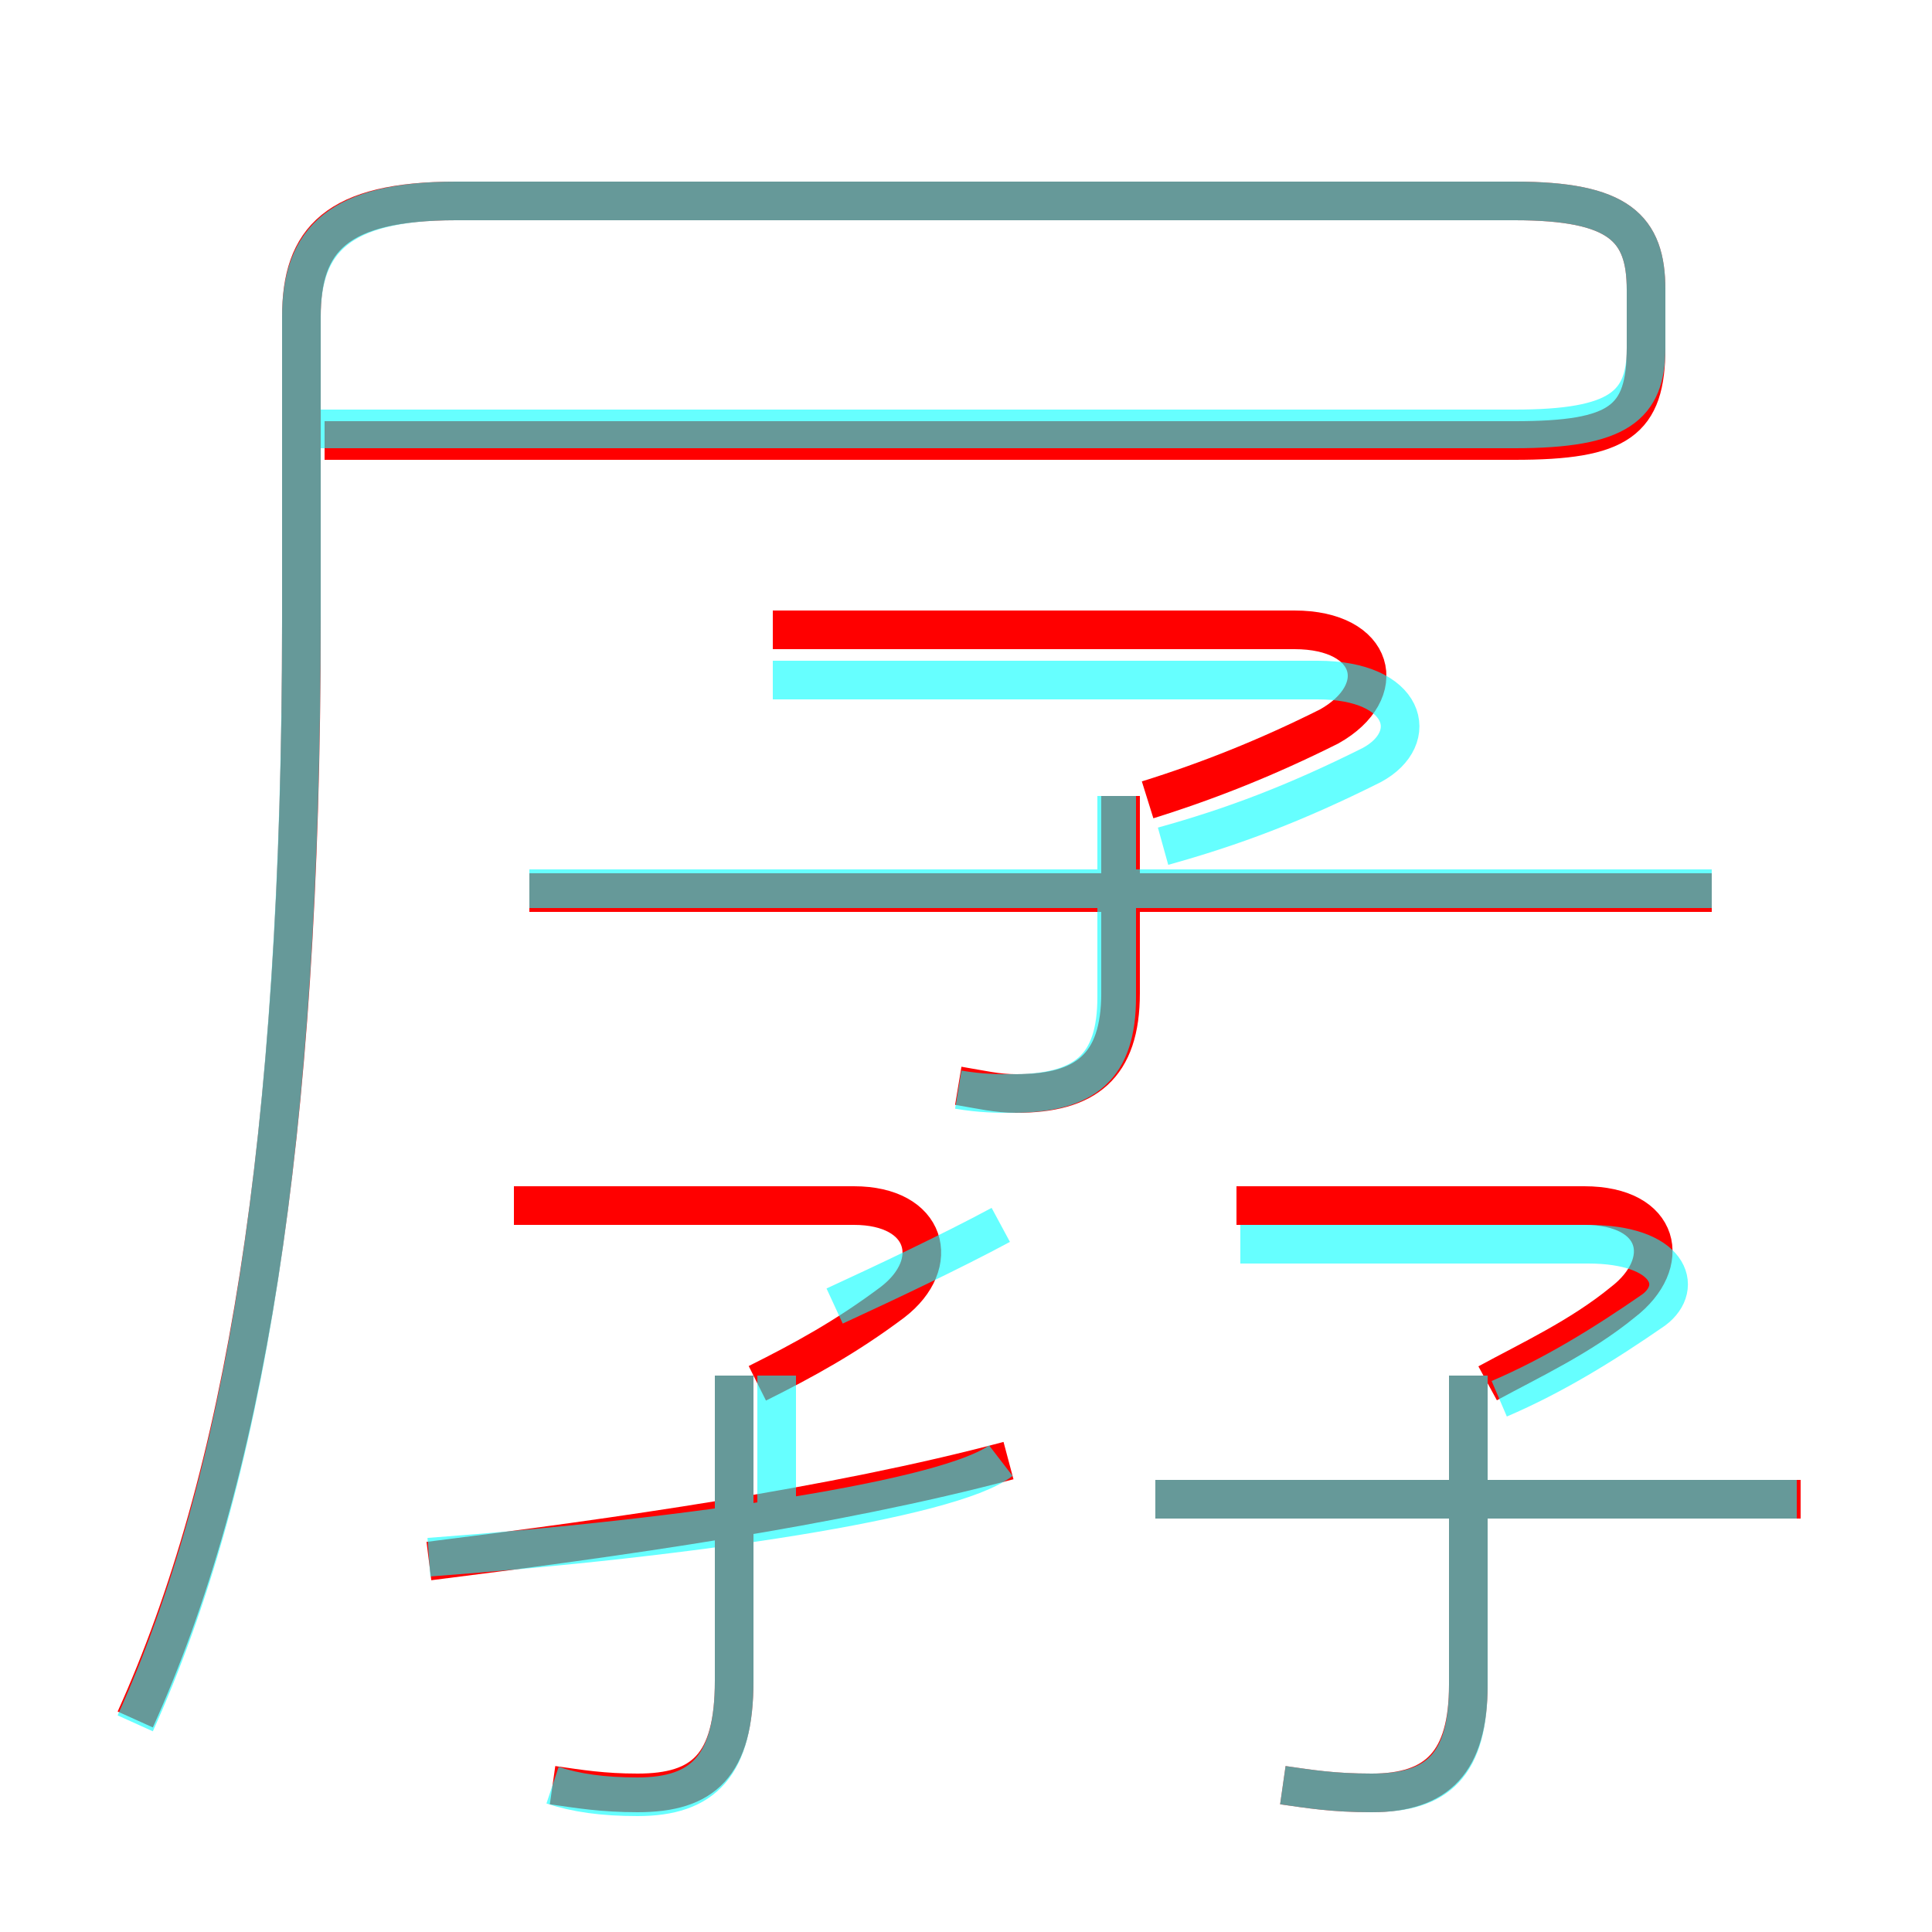 <?xml version='1.0' encoding='utf8'?>
<svg viewBox="0.0 -6.0 50.0 50.0" version="1.1" xmlns="http://www.w3.org/2000/svg">
<rect x="0.0" y="-6.0" width="50.0" height="50.0" fill="#333333" stroke="none"/>
<rect x="-1000" y="-1000" width="2000" height="2000" stroke="white" fill="white"/>
<g style="fill:none;stroke:rgba(255, 0, 0, 1);  stroke-width:1"><path d="M 3.5 0.5 C 6.3 -5.7 7.8 -14.4 7.8 -27.9 L 7.8 -35.8 C 7.8 -37.8 8.7 -38.8 11.8 -38.8 L 39.2 -38.8 C 41.9 -38.8 42.6 -38.1 42.6 -36.5 L 42.6 -35.0 C 42.6 -33.1 41.9 -32.6 39.2 -32.6 L 8.4 -32.6 M 14.3 2.2 C 15.0 2.3 15.6 2.4 16.5 2.4 C 18.2 2.4 19.0 1.7 19.0 -0.5 L 19.0 -8.4 M 11.1 -3.6 C 15.9 -4.2 21.6 -5.0 26.1 -6.2 M 19.6 -8.2 C 20.8 -8.8 21.9 -9.4 23.1 -10.3 C 24.4 -11.3 24.0 -12.8 22.1 -12.8 L 13.3 -12.8 M 33.2 2.2 C 33.9 2.3 34.5 2.4 35.5 2.4 C 37.2 2.4 38.0 1.6 38.0 -0.4 L 38.0 -8.4 M 46.6 -5.2 L 29.9 -5.2 M 24.8 -15.9 C 25.4 -15.8 25.8 -15.7 26.3 -15.7 C 28.1 -15.7 29.0 -16.4 29.0 -18.3 L 29.0 -23.4 M 38.5 -8.2 C 39.6 -8.8 40.9 -9.4 42.0 -10.3 C 43.3 -11.3 43.0 -12.8 41.0 -12.8 L 32.0 -12.8 M 44.3 -20.9 L 13.7 -20.9 M 29.7 -23.3 C 31.3 -23.8 32.8 -24.4 34.4 -25.2 C 36.0 -26.1 35.6 -27.7 33.5 -27.7 L 20.0 -27.7" transform="translate(0.0 38.0)" />
</g>
<g style="fill:none;stroke:rgba(0, 255, 255, 0.6);  stroke-width:1">
<path d="M 3.5 0.6 C 6.3 -5.6 7.8 -14.4 7.8 -28.1 L 7.8 -35.8 C 7.8 -37.8 8.8 -38.8 11.8 -38.8 L 39.2 -38.8 C 41.9 -38.8 42.6 -38.1 42.6 -36.5 L 42.6 -35.0 C 42.6 -33.5 41.9 -32.9 39.2 -32.9 L 8.2 -32.9 M 11.1 -3.7 C 17.9 -4.2 24.6 -5.2 25.9 -6.2 M 14.3 2.2 C 14.9 2.4 15.6 2.5 16.5 2.5 C 18.2 2.5 19.0 1.7 19.0 -0.5 L 19.0 -8.4 M 20.1 -5.0 L 20.1 -8.4 M 25.9 -12.3 C 24.6 -11.6 22.9 -10.8 21.6 -10.2 M 33.2 2.2 C 33.9 2.3 34.5 2.4 35.5 2.4 C 37.2 2.4 38.0 1.7 38.0 -0.4 L 38.0 -8.4 M 46.5 -5.2 L 29.9 -5.2 M 24.8 -15.8 C 25.4 -15.7 25.8 -15.7 26.2 -15.7 C 28.1 -15.7 28.9 -16.4 28.9 -18.2 L 28.9 -23.4 M 38.8 -7.8 C 40.2 -8.4 41.5 -9.2 42.8 -10.1 C 43.6 -10.7 43.2 -11.8 41.1 -11.8 L 32.1 -11.8 M 44.3 -21.0 L 13.7 -21.0 M 30.1 -22.1 C 31.9 -22.6 33.5 -23.2 35.5 -24.2 C 36.8 -24.9 36.4 -26.4 34.1 -26.4 L 20.0 -26.4" transform="translate(0.0 38.0)" />
</g>
</svg>